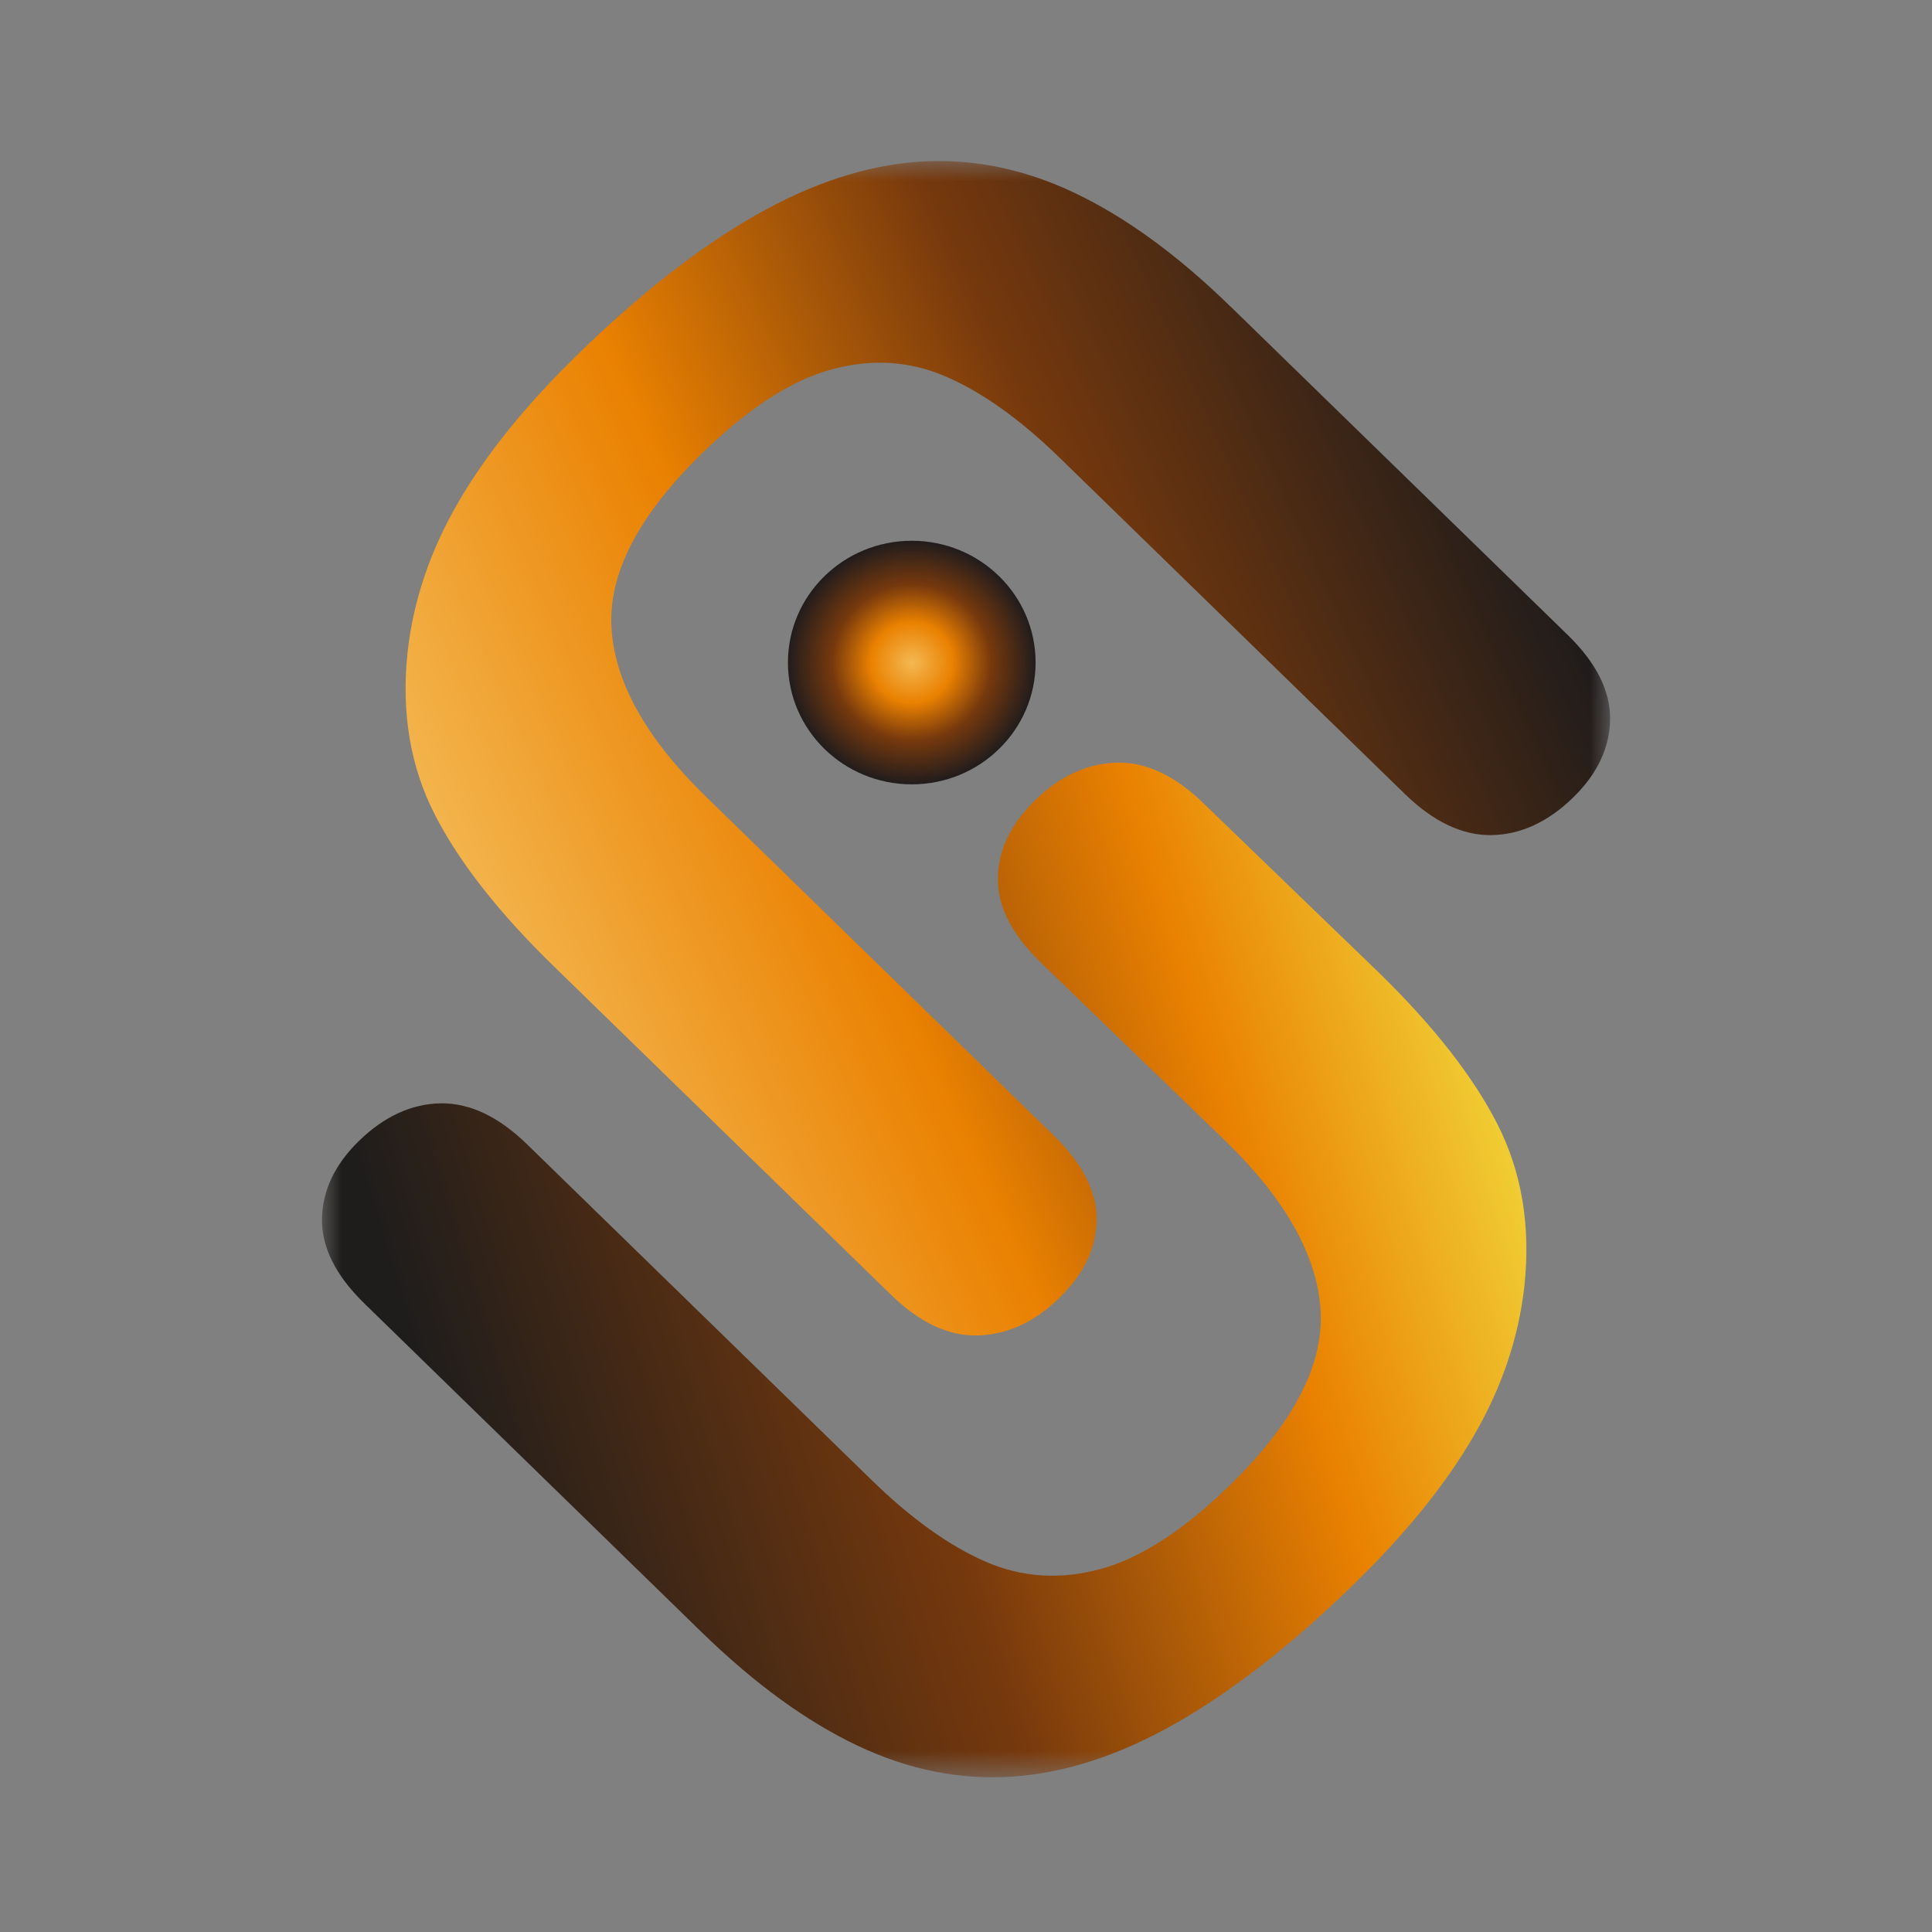 <svg xmlns="http://www.w3.org/2000/svg" width="48" height="48" viewBox="0 0 48 48" fill="none">
  <rect x="0" y="0" width="48" height="48" fill="#808080" stroke="none"/>
  <mask id="mask0_29753_6370" style="mask-type:luminance" maskUnits="userSpaceOnUse" x="8" y="4"
    width="32" height="41">
    <path d="M40 4H8V44.157H40V4Z" fill="white" />
  </mask>
  <g mask="url(#mask0_29753_6370)">
    <path
      d="M30.571 7.614L38.949 15.775C39.662 16.469 40.013 17.17 40.002 17.877C39.991 18.584 39.684 19.228 39.085 19.813C38.457 20.425 37.78 20.735 37.056 20.748C36.332 20.759 35.613 20.417 34.9 19.723L26.331 11.377C25.358 10.428 24.418 9.756 23.515 9.362C22.611 8.968 21.66 8.905 20.665 9.177C19.667 9.446 18.597 10.139 17.45 11.254C15.869 12.796 15.114 14.242 15.192 15.593C15.269 16.945 16.054 18.348 17.544 19.797L26.182 28.214C26.903 28.916 27.257 29.617 27.246 30.313C27.235 31.012 26.925 31.656 26.314 32.252C25.706 32.844 25.035 33.154 24.305 33.179C23.575 33.203 22.848 32.863 22.13 32.162L13.752 24C12.389 22.673 11.405 21.417 10.8 20.232C10.194 19.046 9.968 17.706 10.125 16.211C10.266 14.93 10.684 13.69 11.38 12.489C12.074 11.287 13.069 10.058 14.36 8.799C15.897 7.301 17.364 6.154 18.763 5.354C20.159 4.555 21.511 4.112 22.815 4.019C24.122 3.927 25.411 4.183 26.685 4.786C27.959 5.39 29.253 6.33 30.569 7.614H30.571Z"
      fill="url(#paint0_linear_29753_6370)" />
    <path
      d="M17.428 40.547L9.053 32.385C8.34 31.689 7.989 30.99 8 30.283C8.011 29.576 8.318 28.932 8.917 28.347C9.545 27.736 10.222 27.426 10.946 27.412C11.671 27.401 12.389 27.741 13.102 28.437L21.668 36.784C22.644 37.733 23.581 38.404 24.485 38.798C25.389 39.193 26.34 39.253 27.337 38.983C28.335 38.714 29.405 38.021 30.552 36.904C32.133 35.362 32.888 33.916 32.81 32.564C32.733 31.213 31.948 29.81 30.458 28.358L25.856 23.913C25.134 23.212 24.781 22.51 24.792 21.814C24.803 21.115 25.112 20.471 25.723 19.876C26.331 19.283 27.003 18.973 27.733 18.948C28.462 18.924 29.189 19.264 29.908 19.965L34.248 24.155C35.61 25.482 36.594 26.738 37.2 27.923C37.805 29.109 38.032 30.449 37.874 31.944C37.733 33.225 37.316 34.465 36.619 35.666C35.925 36.868 34.93 38.097 33.639 39.356C32.103 40.854 30.635 42.001 29.236 42.801C27.838 43.6 26.486 44.046 25.179 44.138C23.871 44.231 22.583 43.975 21.309 43.372C20.035 42.768 18.741 41.827 17.425 40.544L17.428 40.547Z"
      fill="url(#paint1_linear_29753_6370)" />
    <path
      d="M22.653 19.487C24.352 19.487 25.729 18.132 25.729 16.461C25.729 14.789 24.352 13.435 22.653 13.435C20.954 13.435 19.576 14.789 19.576 16.461C19.576 18.132 20.954 19.487 22.653 19.487Z"
      fill="url(#paint2_radial_29753_6370)" />
  </g>
  <defs>
    <linearGradient id="paint0_linear_29753_6370" x1="37.571" y1="12.369" x2="11.751"
      y2="24.035" gradientUnits="userSpaceOnUse">
      <stop stop-color="#201C1B" />
      <stop offset="0.36" stop-color="#77390D" />
      <stop offset="0.67" stop-color="#EA8101" />
      <stop offset="1" stop-color="#F4B852" />
    </linearGradient>
    <linearGradient id="paint1_linear_29753_6370" x1="11.146" y1="36.128" x2="41.151"
      y2="27.049" gradientUnits="userSpaceOnUse">
      <stop stop-color="#1F1D1C" />
      <stop offset="0.37" stop-color="#77390D" />
      <stop offset="0.67" stop-color="#EA8101" />
      <stop offset="1" stop-color="#F4FB52" />
    </linearGradient>
    <radialGradient id="paint2_radial_29753_6370" cx="0" cy="0" r="1" gradientUnits="userSpaceOnUse"
      gradientTransform="translate(22.653 16.463) scale(3.076 3.026)">
      <stop stop-color="#F4B852" />
      <stop offset="0.33" stop-color="#EA8101" />
      <stop offset="0.64" stop-color="#77390D" />
      <stop offset="1" stop-color="#211C1D" />
    </radialGradient>
  </defs>
</svg>

